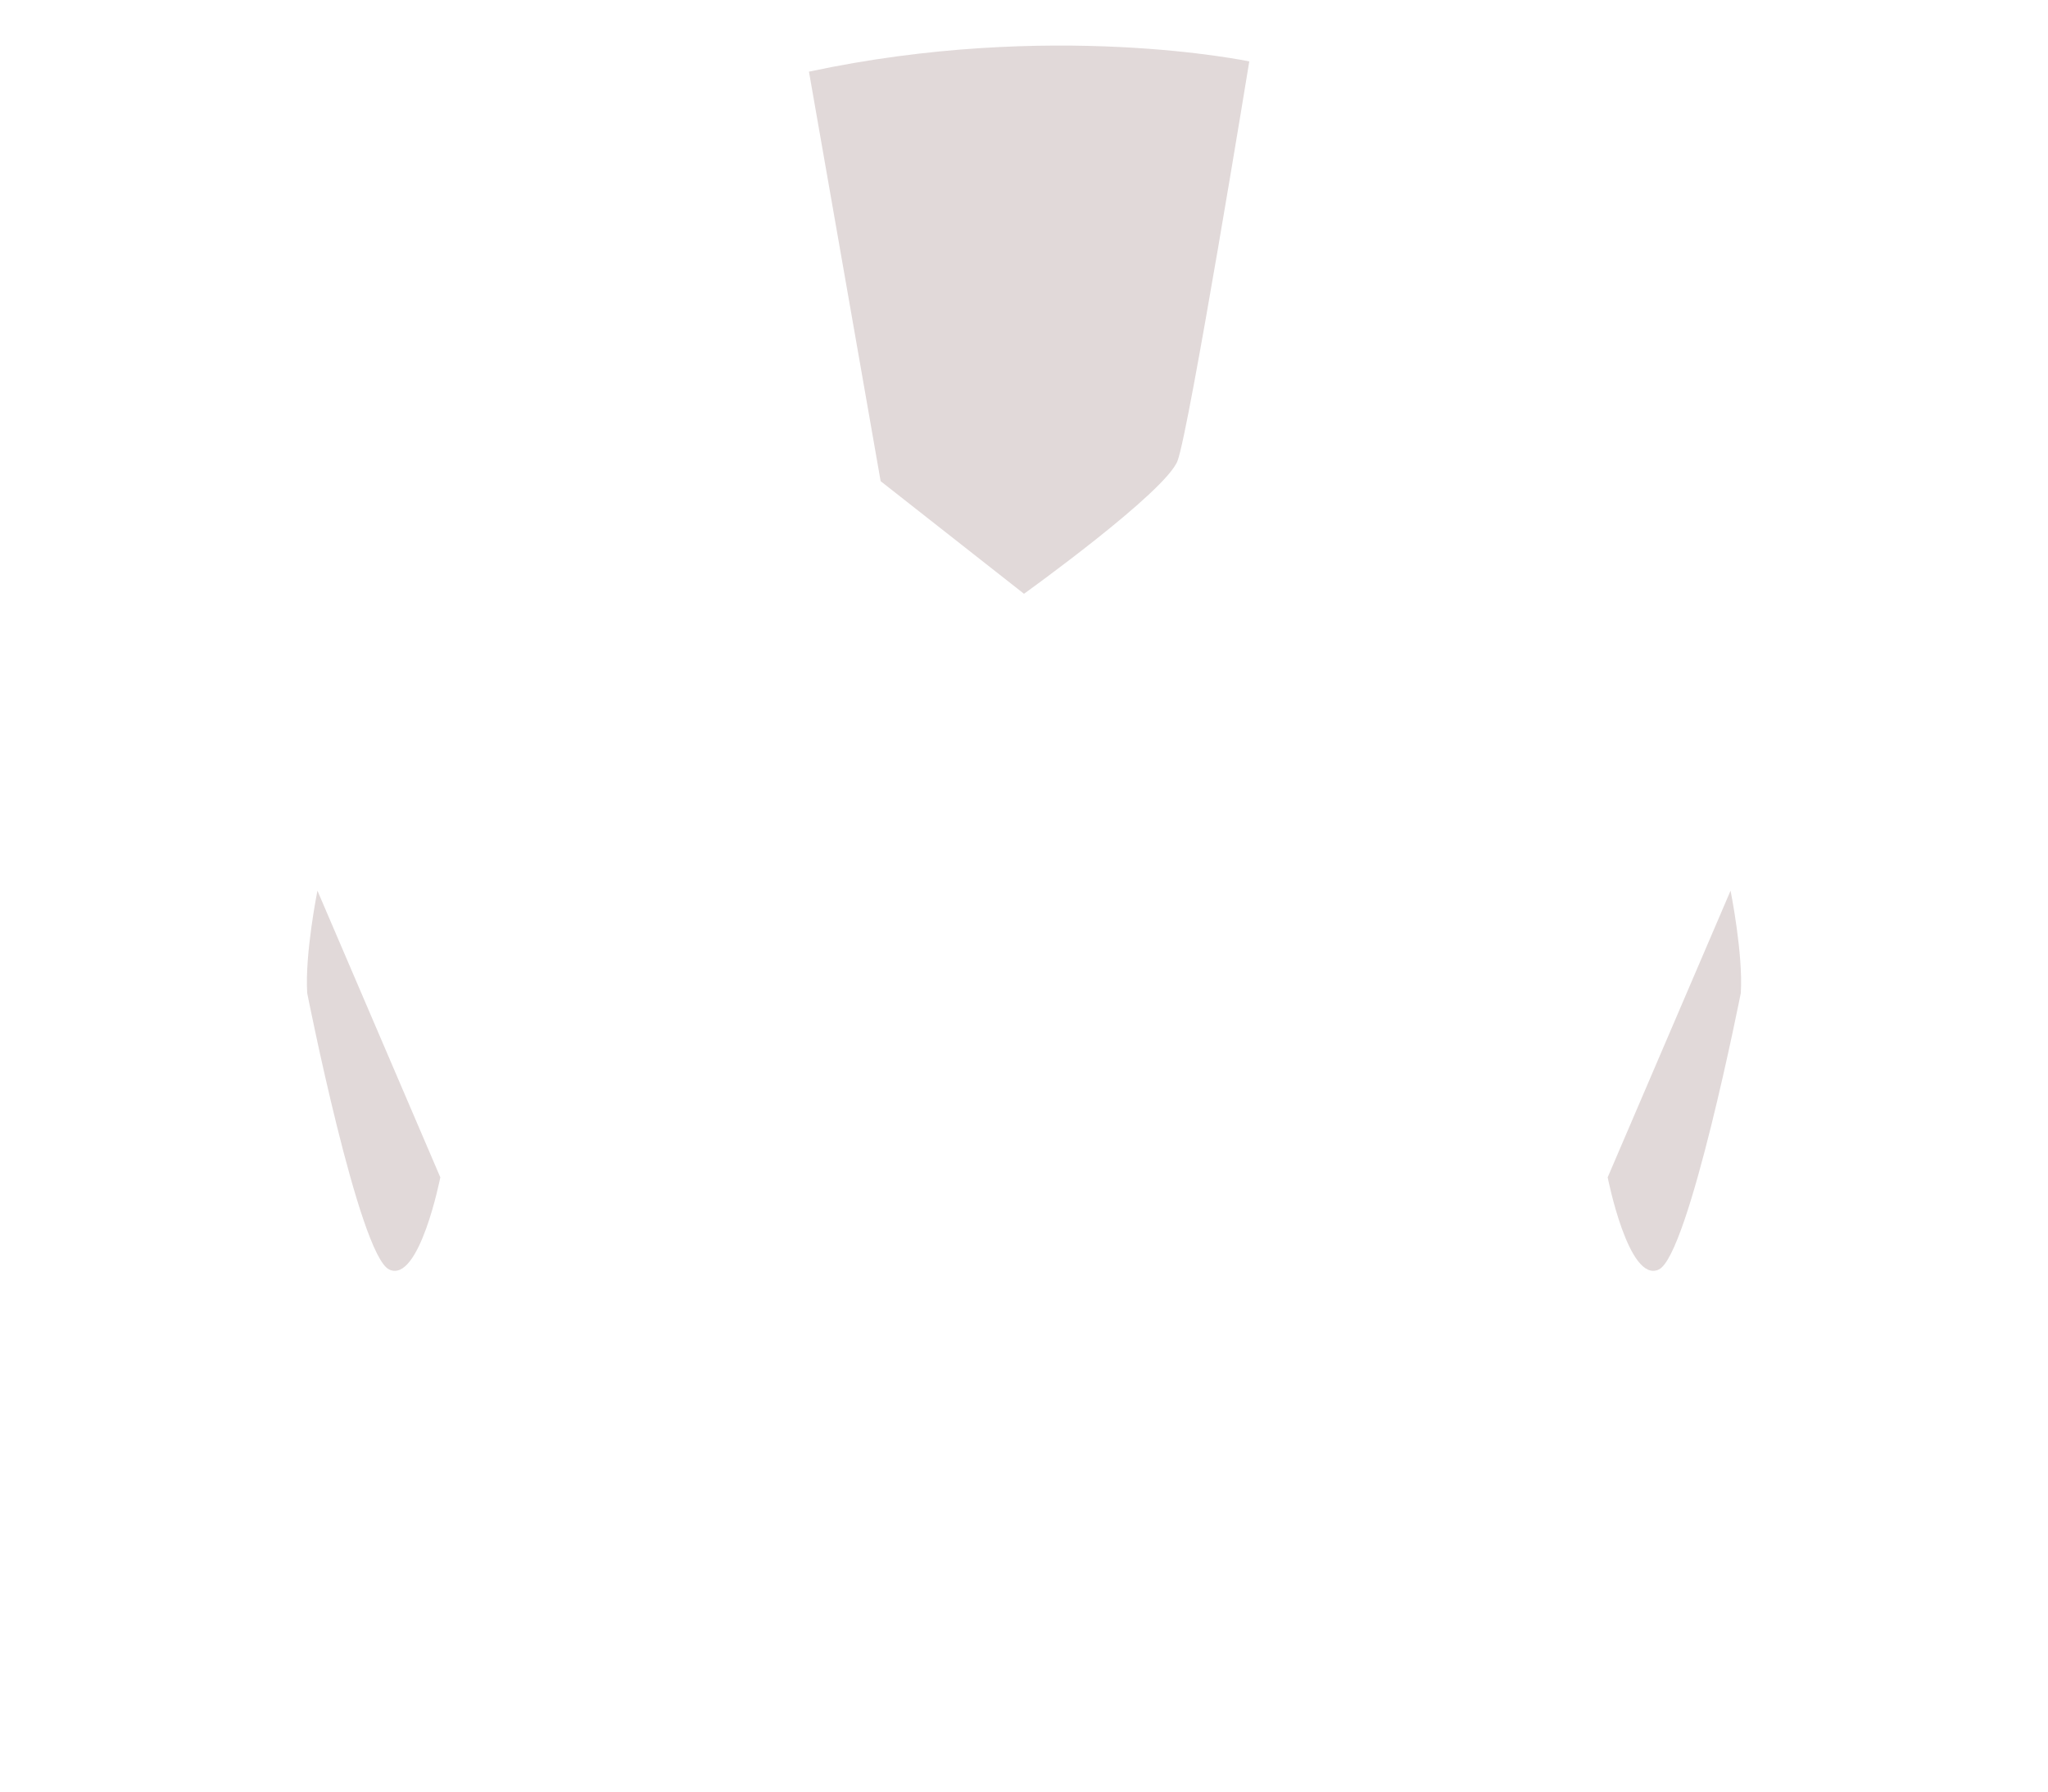 <svg version="1.2" baseProfile="tiny-ps" xmlns="http://www.w3.org/2000/svg" viewBox="0 0 200 175" width="200" height="175" style="transform:translateY(10px);">
	<title>hair7</title>
	<style>
		tspan { white-space:pre }
		.shp0 { fill: #e1d9d9 } 
	</style>
	<path id="top" class="shp0" d="M122 6C122 6 116.14 41.95 115 45C113.86 48.05 100 58 100 58L86 47L79 7C102.73 1.92 122 6 122 6Z" />
	<path id="left" class="shp0" d="M31 87L43 115C43 115 40.95 125.42 38 124C35.05 122.58 30 97 30 97C29.76 93.17 31 87 31 87Z" />
	<path id="rigjt" class="shp0" d="M170 97C170 97 164.95 122.58 162 124C159.05 125.42 157 115 157 115L169 87C169 87 170.24 93.17 170 97Z" />
</svg>